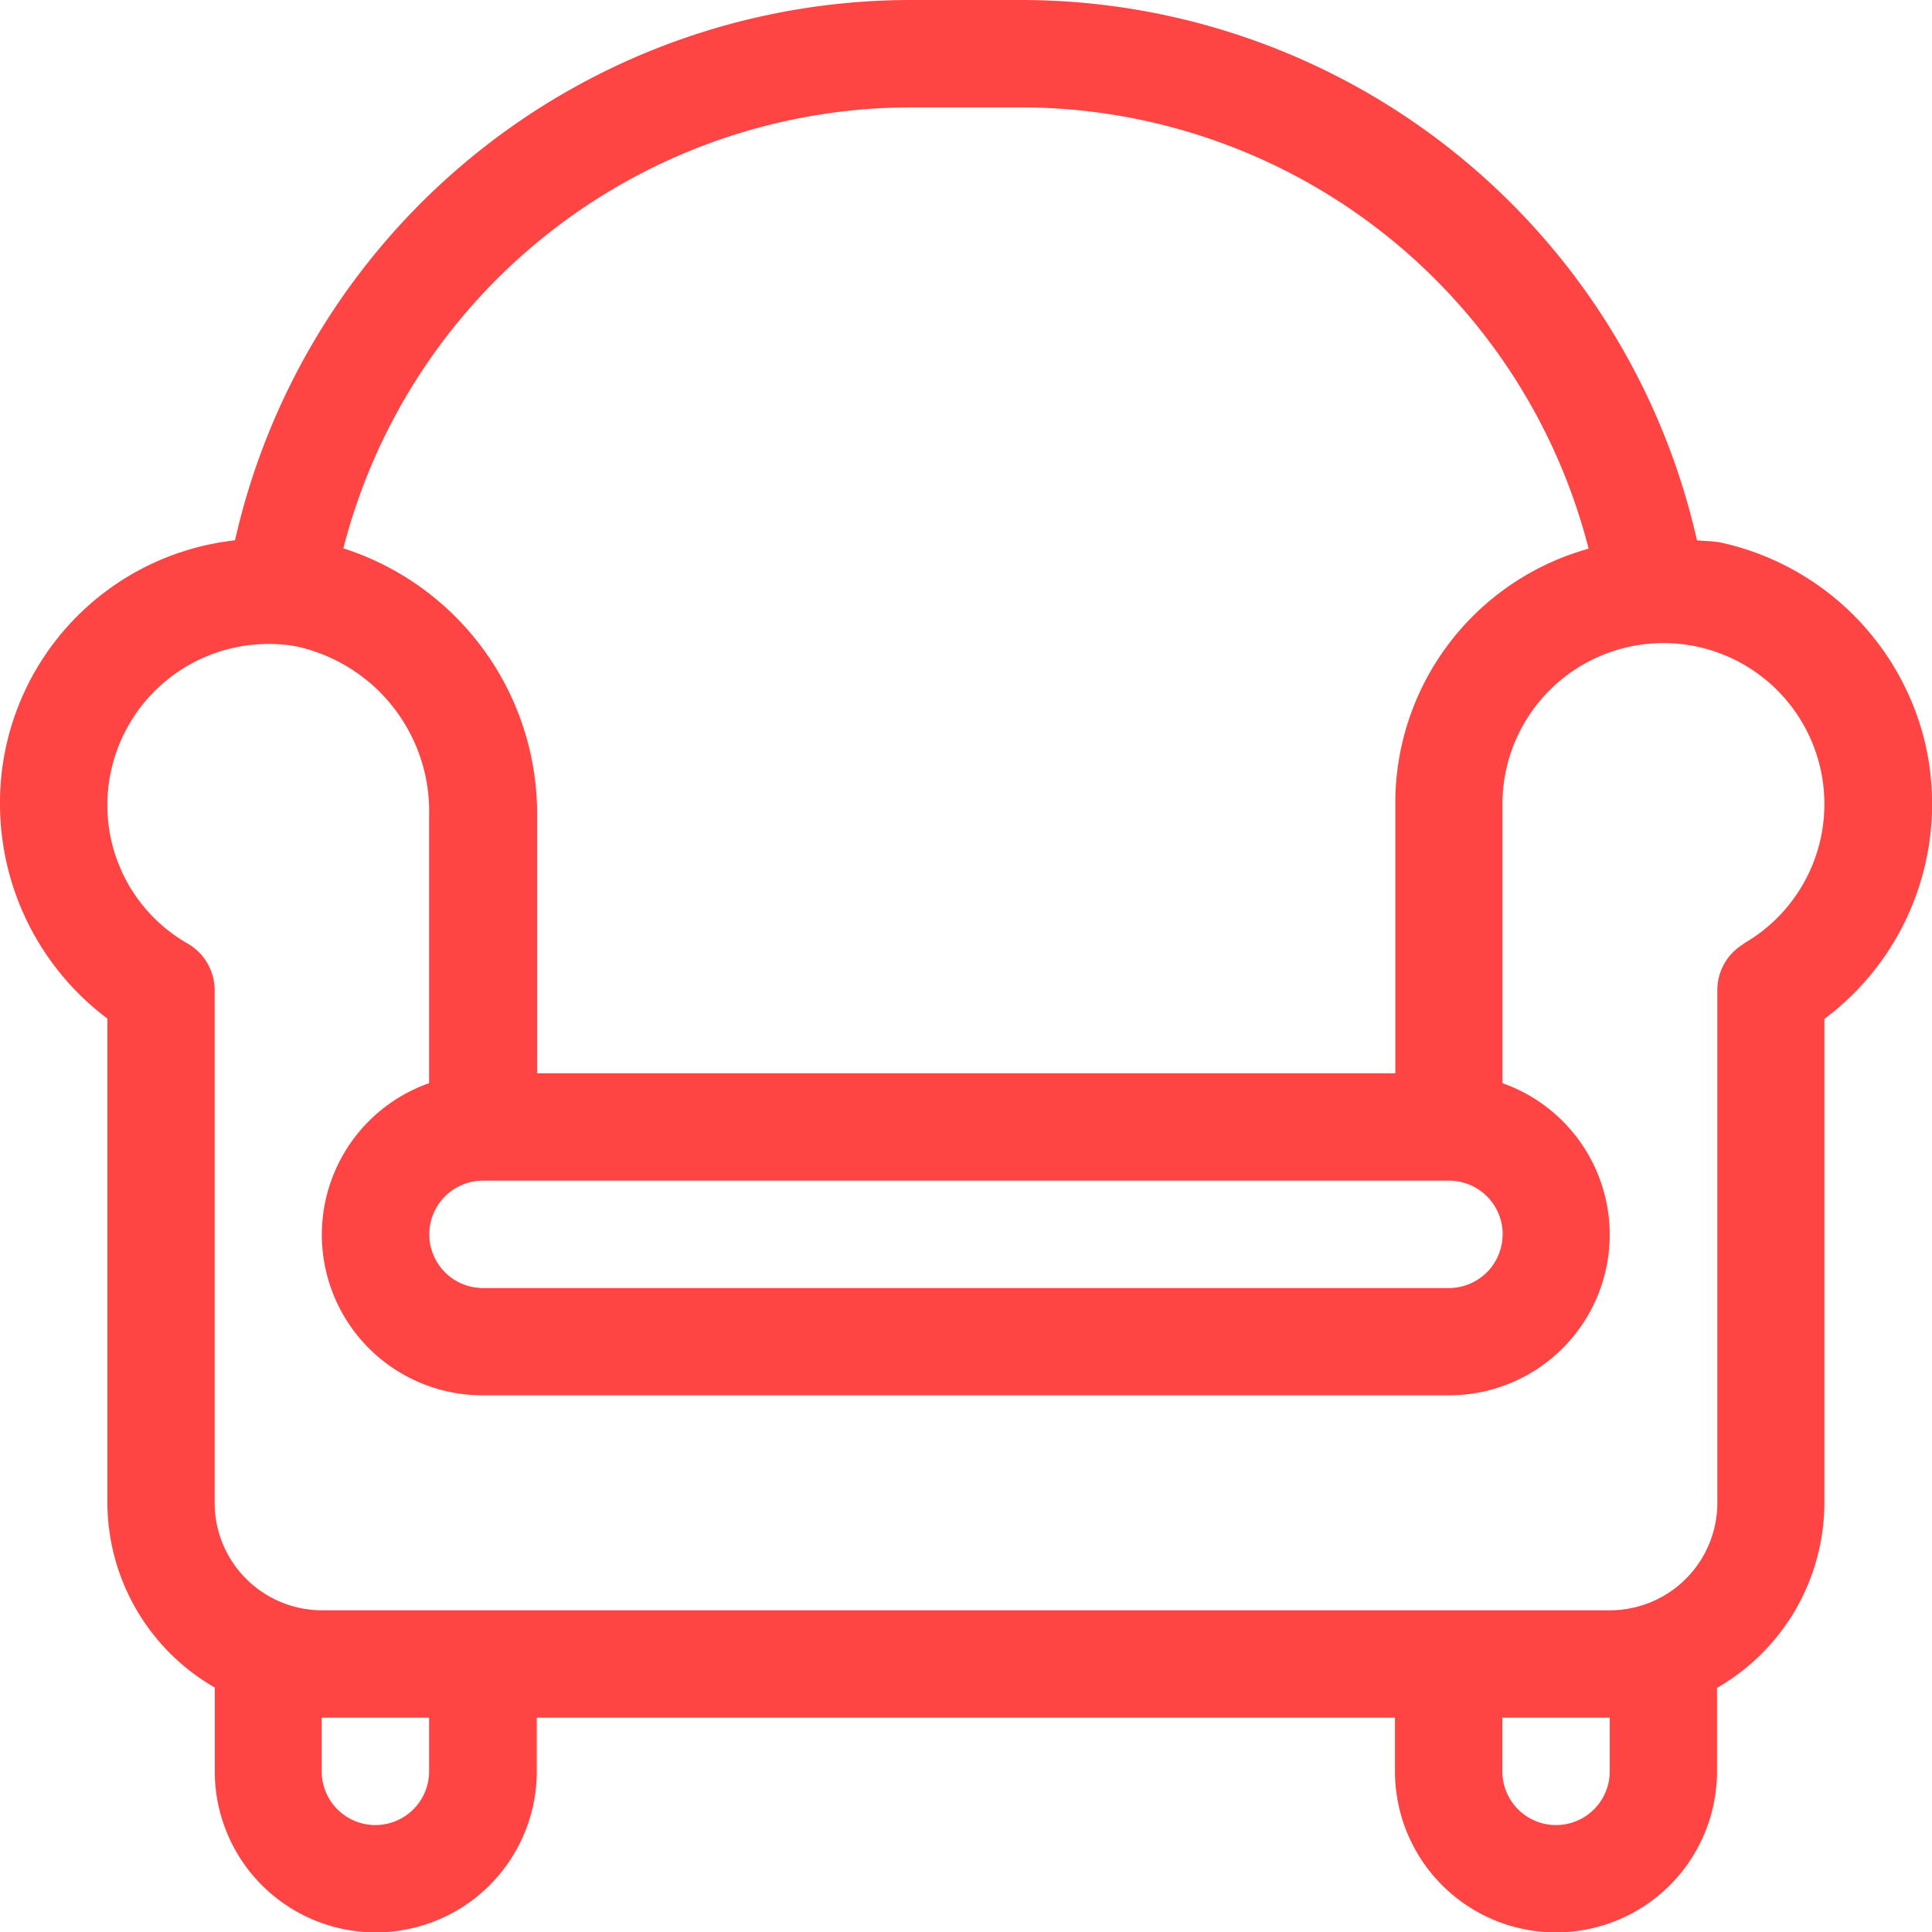<svg id="Home_pet_Appliances" data-name="Home, pet Appliances" xmlns="http://www.w3.org/2000/svg" width="17.56" height="17.56" viewBox="0 0 17.56 17.56">
  <g id="Group_22" data-name="Group 22" transform="translate(0)">
    <path id="Path_32" data-name="Path 32" d="M17.487,6.711a2.447,2.447,0,0,0-1.843-1.779c-.073-.015-.146-.013-.22-.021A6.3,6.3,0,0,0,9.268,0H8.293A6.3,6.3,0,0,0,2.136,4.911,2.4,2.4,0,0,0,0,7.317,2.442,2.442,0,0,0,.976,9.258v4.4a1.944,1.944,0,0,0,.976,1.68V16.1a1.463,1.463,0,0,0,2.927,0v-.488h7.8V16.1a1.463,1.463,0,0,0,2.927,0v-.759a1.944,1.944,0,0,0,.976-1.68v-4.4A2.439,2.439,0,0,0,17.487,6.711ZM8.292.976h.976a5.33,5.33,0,0,1,5.171,4.011,2.4,2.4,0,0,0-1.757,2.33V9.755h-7.8V7.421A2.535,2.535,0,0,0,3.121,4.984,5.331,5.331,0,0,1,8.292.976Zm5.365,10.243a.488.488,0,0,1-.488.488H4.39a.488.488,0,1,1,0-.976h8.78A.488.488,0,0,1,13.658,11.219ZM3.9,16.1a.488.488,0,1,1-.976,0v-.488H3.9Zm10.731,0a.488.488,0,0,1-.976,0v-.488h.976Zm1.218-7.521A.487.487,0,0,0,15.609,9v4.66a.977.977,0,0,1-.976.976H2.927a.977.977,0,0,1-.976-.976V9a.489.489,0,0,0-.242-.422A1.447,1.447,0,0,1,.976,7.317,1.465,1.465,0,0,1,2.688,5.874,1.534,1.534,0,0,1,3.9,7.421V9.845a1.46,1.46,0,0,0,.488,2.837h8.78a1.46,1.46,0,0,0,.488-2.837V7.317a1.463,1.463,0,1,1,2.193,1.259Z" transform="translate(0)" fill="#f44"/>
  </g>
</svg>
